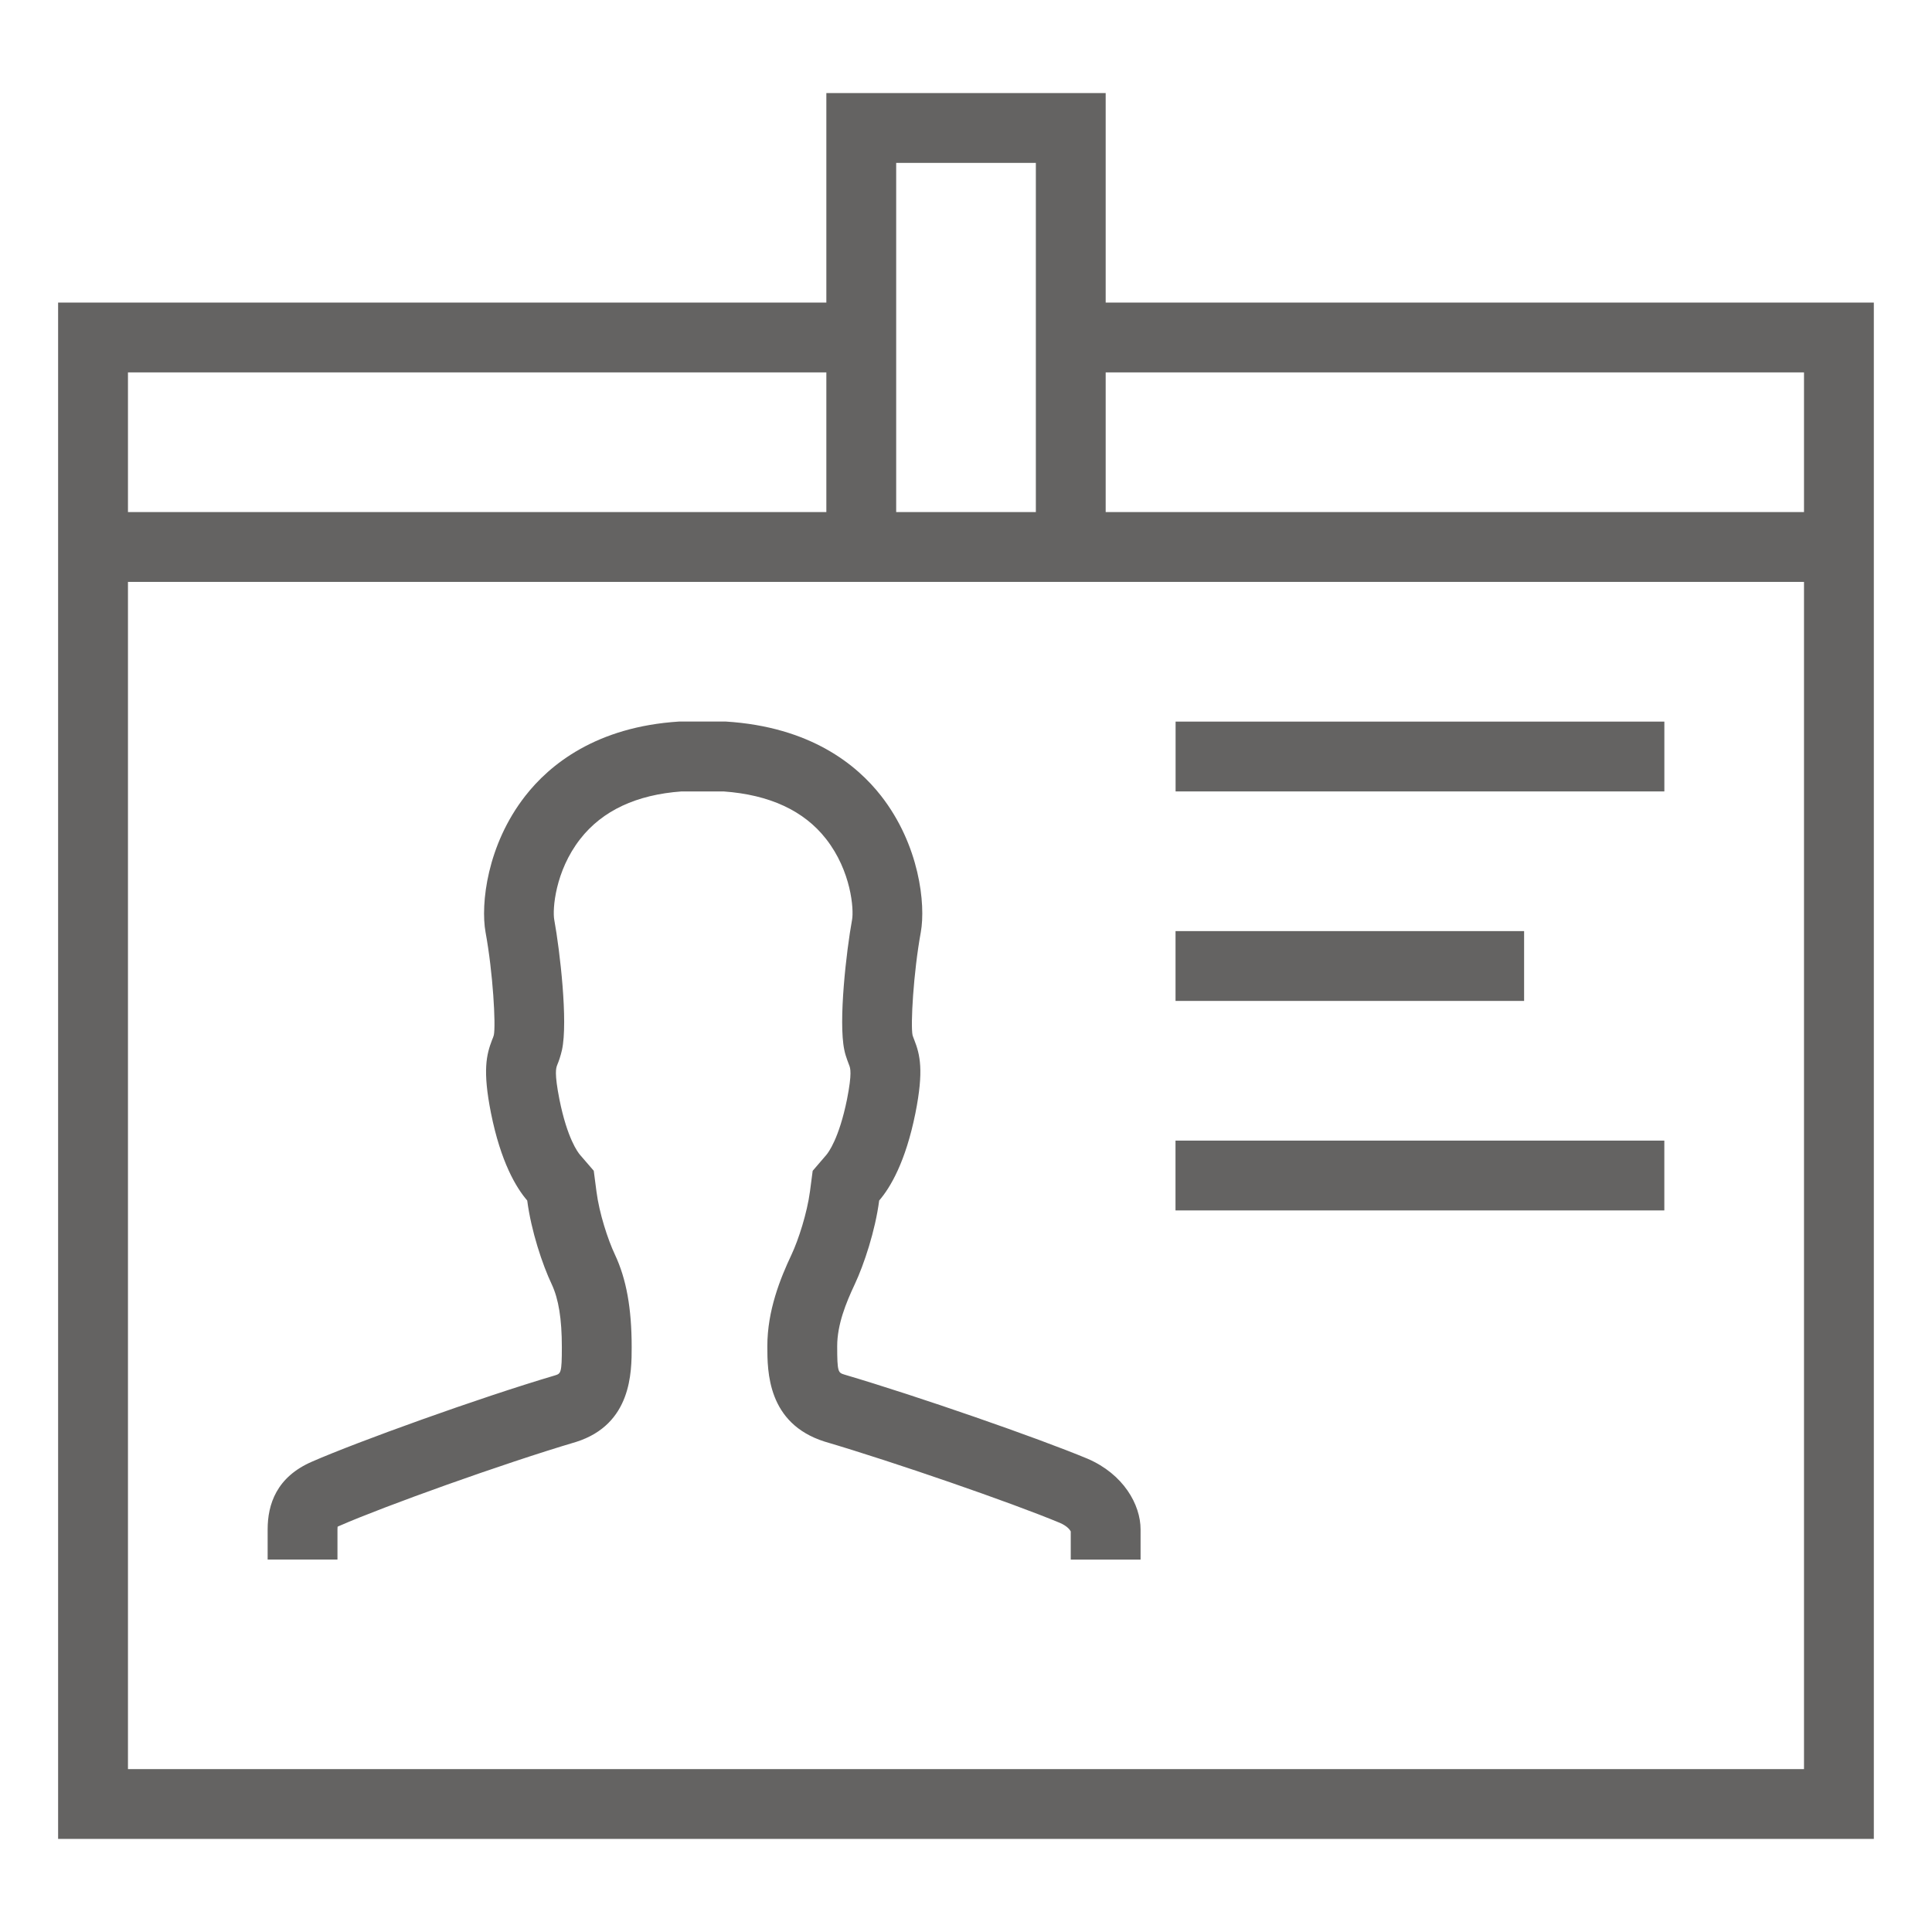 <?xml version="1.0" encoding="utf-8"?>
<!-- Generator: Adobe Illustrator 17.0.0, SVG Export Plug-In . SVG Version: 6.00 Build 0)  -->
<!DOCTYPE svg PUBLIC "-//W3C//DTD SVG 1.1//EN" "http://www.w3.org/Graphics/SVG/1.1/DTD/svg11.dtd">
<svg version="1.1" id="Layer_1" xmlns="http://www.w3.org/2000/svg" xmlns:xlink="http://www.w3.org/1999/xlink" x="0px" y="0px"
	 width="64px" height="64px" viewBox="0 0 64 64" enable-background="new 0 0 64 64" xml:space="preserve">
<g>
	<rect x="38.943" y="23.904" fill="#646362" width="16.191" height="2.313"/>
	<rect x="38.94" y="37.784" fill="#646362" width="16.193" height="2.313"/>
	<rect x="38.941" y="30.844" fill="#646362" width="11.547" height="2.313"/>
	<path fill="#646362" d="M4.239,19.276h23.135h9.253H59.76v39.328H4.239V19.276z M4.239,12.336h23.135v4.627H4.239V12.336z
		 M36.627,12.336H59.76v4.627H36.627V12.336z M29.687,5.396h4.627v11.567h-4.627V5.396z M27.374,3.083v6.94H1.925v50.893h60.148
		V10.023H36.627v-6.94H27.374z"/>
	<g>
		<defs>
			<rect id="SVGID_1_" x="1.926" y="3.084" width="60.148" height="57.833"/>
		</defs>
		<clipPath id="SVGID_2_">
			<use xlink:href="#SVGID_1_"  overflow="visible"/>
		</clipPath>
		<path clip-path="url(#SVGID_2_)" fill="#646362" d="M36.027,48.322c-1.67-0.696-5.613-2.066-8.055-2.787
			c-0.206-0.065-0.239-0.074-0.239-0.942c0-0.716,0.293-1.437,0.58-2.046c0.311-0.663,0.68-1.777,0.811-2.778
			c0.37-0.43,0.875-1.278,1.2-2.893c0.284-1.424,0.152-1.943-0.038-2.429c-0.02-0.052-0.04-0.101-0.056-0.152
			c-0.07-0.334,0.027-2.069,0.273-3.416c0.166-0.924-0.045-2.888-1.316-4.515c-0.802-1.027-2.339-2.288-5.147-2.462H22.5
			c-2.758,0.173-4.296,1.435-5.098,2.462c-1.272,1.627-1.484,3.591-1.318,4.515c0.248,1.346,0.343,3.081,0.275,3.409
			c-0.014,0.058-0.036,0.107-0.058,0.159c-0.186,0.486-0.32,1.005-0.036,2.429c0.324,1.616,0.83,2.463,1.2,2.893
			c0.13,1.001,0.499,2.115,0.813,2.778c0.226,0.484,0.334,1.144,0.334,2.077c0,0.867-0.034,0.877-0.228,0.938
			c-2.523,0.746-6.542,2.198-8.041,2.854c-1.187,0.51-1.477,1.424-1.477,2.248v0.999h2.313v-0.999c0-0.036,0.002-0.065,0.004-0.089
			c0.02-0.011,0.047-0.025,0.087-0.04c1.422-0.624,5.364-2.044,7.813-2.769c1.842-0.584,1.842-2.313,1.842-3.143
			c0-1.281-0.175-2.254-0.555-3.063c-0.233-0.493-0.519-1.37-0.611-2.087l-0.09-0.69l-0.454-0.526
			c-0.069-0.08-0.423-0.539-0.683-1.836c-0.173-0.877-0.112-1.039-0.076-1.135c0.061-0.148,0.112-0.298,0.161-0.508
			c0.202-0.934-0.067-3.271-0.257-4.312c-0.061-0.34,0.027-1.608,0.862-2.675c0.732-0.938,1.861-1.466,3.356-1.574h1.388
			c1.522,0.108,2.666,0.636,3.398,1.574c0.835,1.066,0.924,2.335,0.862,2.675c-0.19,1.039-0.457,3.374-0.257,4.314l0.02,0.09
			l0.025,0.089c0.031,0.101,0.067,0.199,0.116,0.327c0.038,0.098,0.101,0.258-0.072,1.133c-0.264,1.299-0.618,1.762-0.687,1.842
			l-0.45,0.524l-0.09,0.685c-0.096,0.717-0.38,1.599-0.611,2.091c-0.374,0.793-0.801,1.854-0.801,3.033c0,0.831,0,2.561,1.898,3.161
			c2.31,0.681,6.185,2.021,7.795,2.693c0.244,0.105,0.333,0.233,0.358,0.282v0.934h2.313v-0.999
			C37.784,49.84,37.213,48.832,36.027,48.322"/>
	</g>
</g>
</svg>
